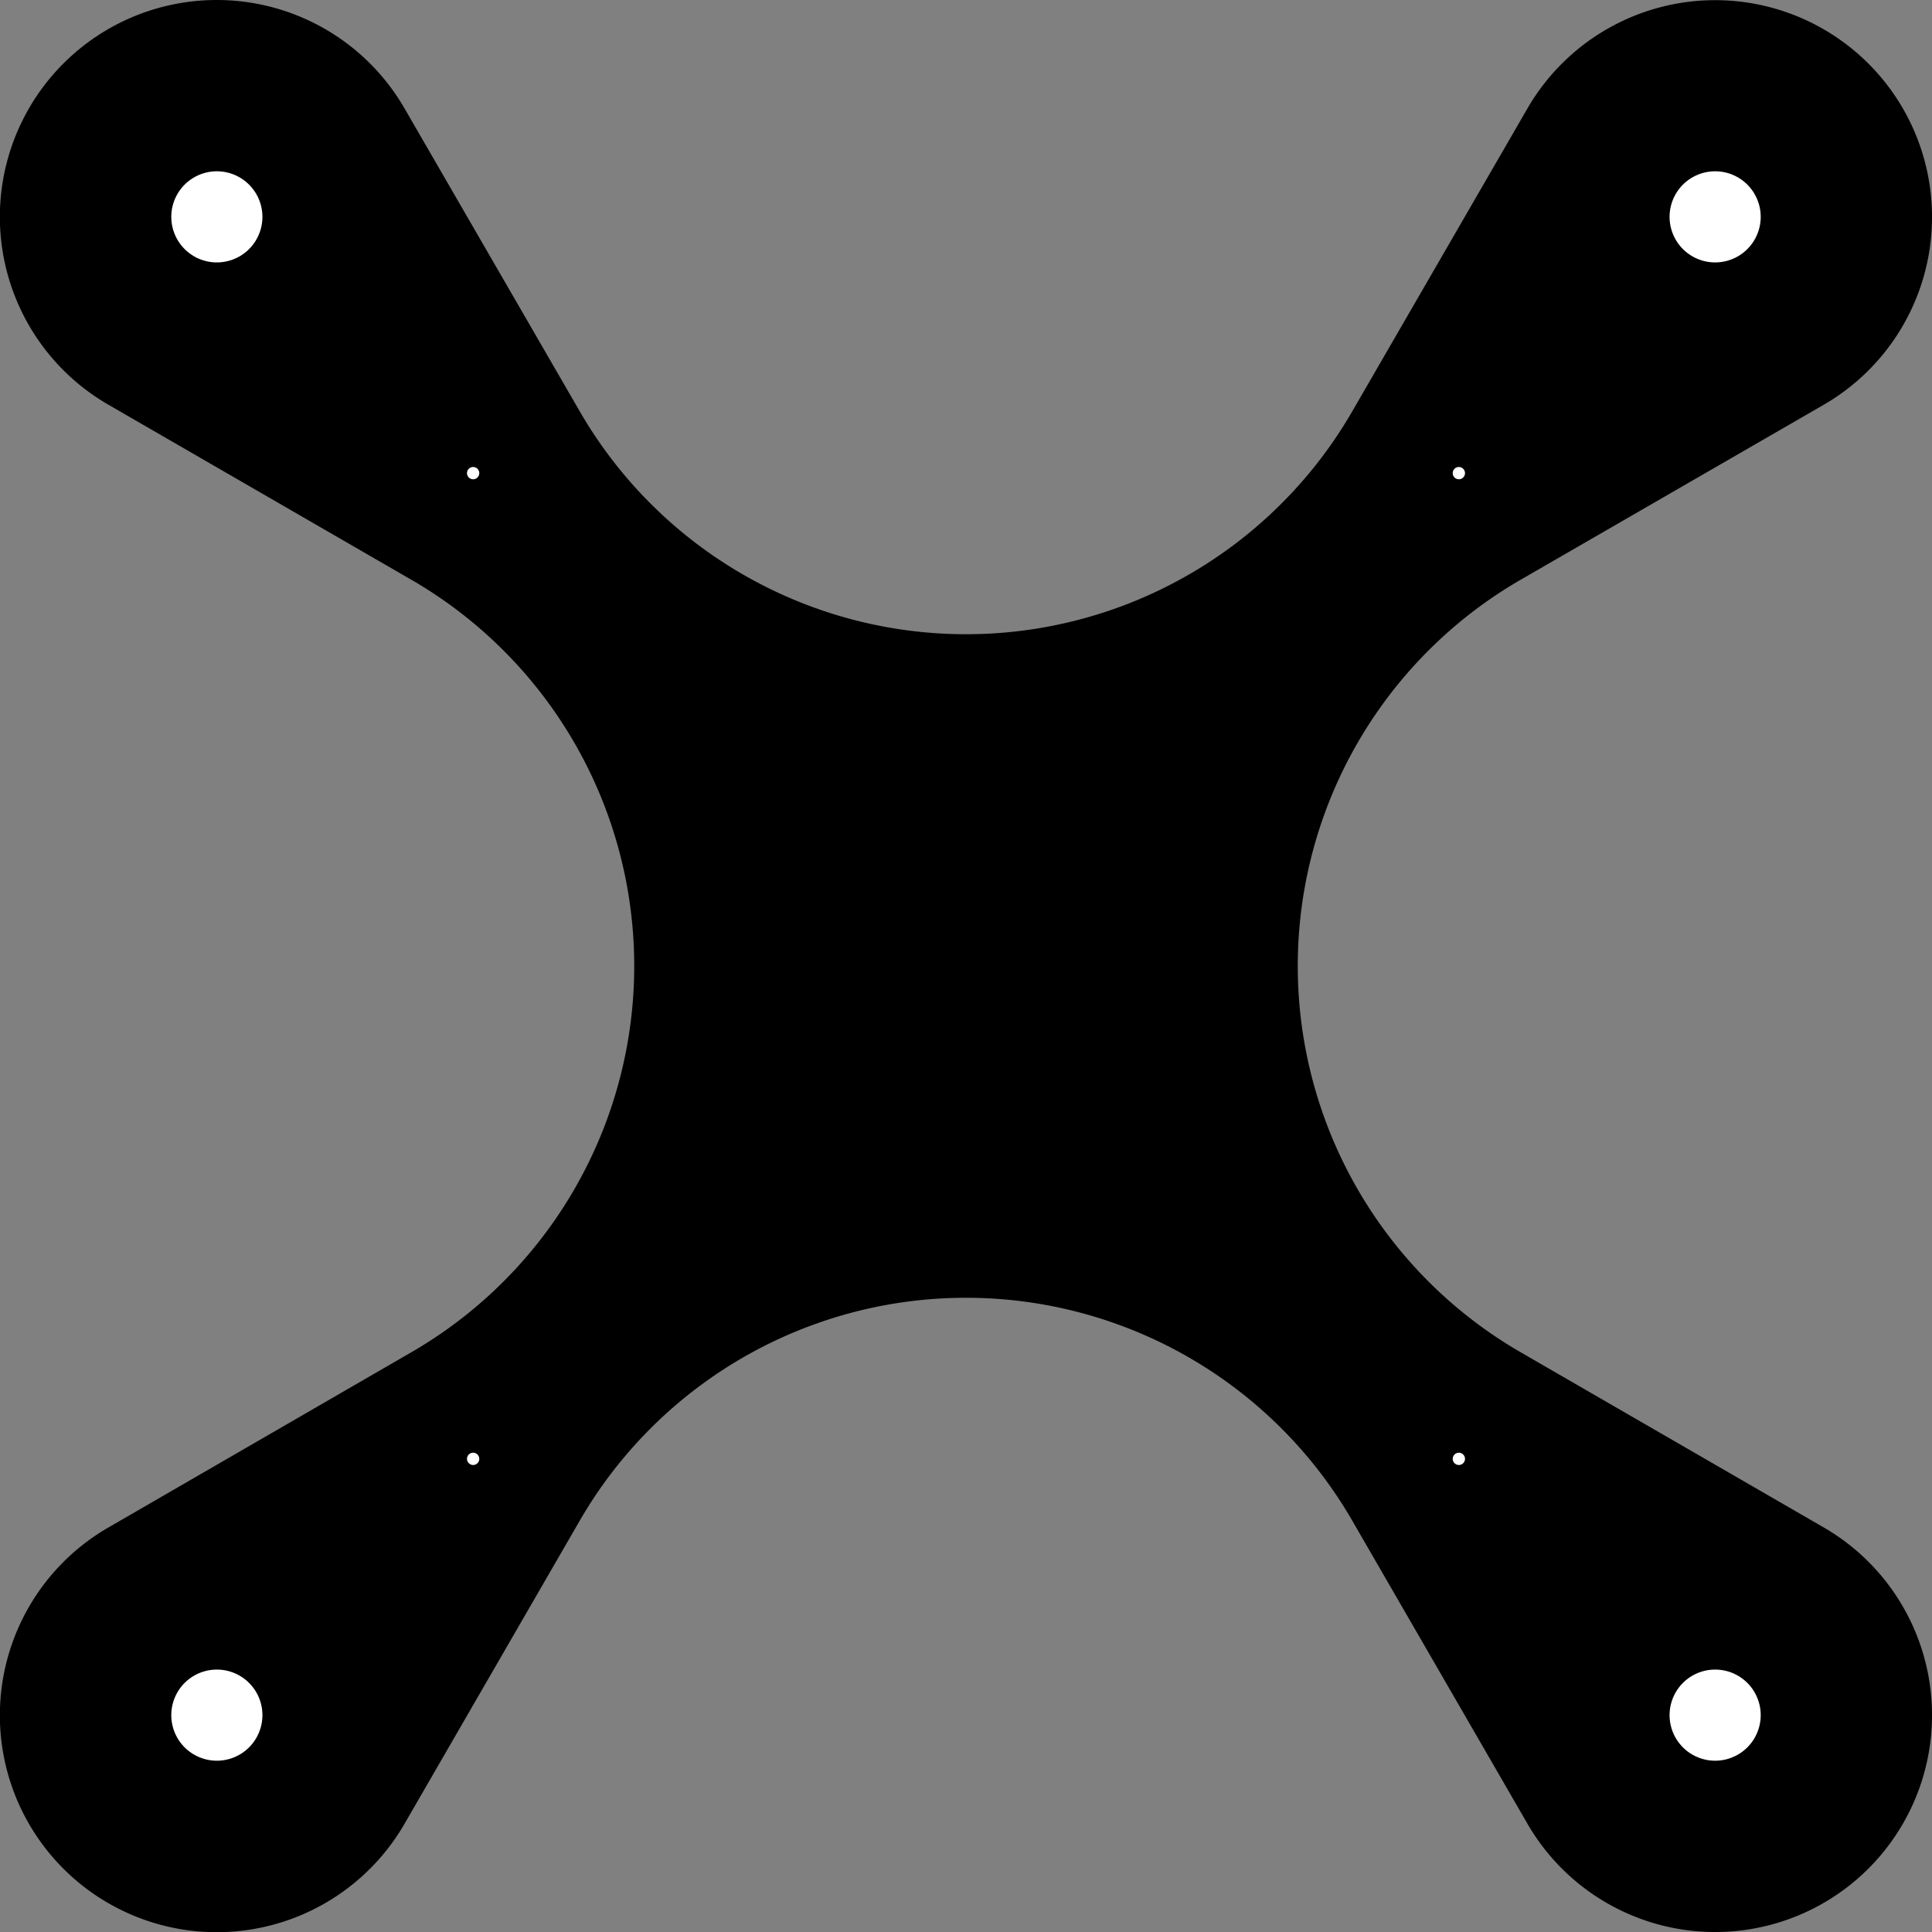 <?xml version="1.0" encoding="utf-8"?>
<!-- Generator: Fusion 360, Shaper Origin Export Add-In, Version 1.6.3  -->
<svg xmlns="http://www.w3.org/2000/svg" xmlns:xlink="http://www.w3.org/1999/xlink" xmlns:shaper="http://www.shapertools.com/namespaces/shaper" shaper:fusionaddin="version:1.6.3" width="9.8cm" height="9.8cm" version="1.1" x="0cm" y="0cm" viewBox="0 0 9.8 9.8" enable-background="new 0 0 9.8 9.8" xml:space="preserve"><rect x="0" y="0" width="9.8" height="9.8" fill="#808080" stroke="none"/><path d="M-6.309,-0.035 A1.1,1.1 120.027 1,1 -4.807,-1.538 L-3.918,0 A2.263,2.263 149.973 0,0 0,-0 L0.889,-1.538 A1.1,1.1 210.027 1,1 2.392,-0.035 L0.854,0.854 A2.263,2.263 239.973 0,0 0.854,4.772 L2.392,5.66 A1.1,1.1 300.027 1,1 0.889,7.163 L0,5.626 A2.263,2.263 329.973 0,0 -3.918,5.626 L-4.807,7.163 A1.1,1.1 30.027 1,1 -6.309,5.66 L-4.772,4.772 A2.263,2.263 59.973 0,0 -4.772,0.854 L-6.309,-0.035z" transform="matrix(1,0,0,-1,6.859,7.713)" fill="rgb(0,0,0)" shaper:cutDepth="0" stroke-linecap="round" stroke-linejoin="round" /><path d="M1.591,-0.987 a0.25,0.25 0 1,1 0.5,0 a0.25,0.25 0 1,1 -0.5,0z" transform="matrix(1,0,0,-1,6.859,7.713)" fill="rgb(255,255,255)" stroke="rgb(0,0,0)" stroke-width="0.001cm" stroke-linecap="round" stroke-linejoin="round" shaper:cutDepth="0" /><path d="M1.591,6.613 a0.25,0.25 0 1,1 0.5,0 a0.25,0.25 0 1,1 -0.5,0z" transform="matrix(1,0,0,-1,6.859,7.713)" fill="rgb(255,255,255)" stroke="rgb(0,0,0)" stroke-width="0.001cm" stroke-linecap="round" stroke-linejoin="round" shaper:cutDepth="0" /><path d="M0.491,5.313 a0.05,0.05 0 1,1 0.1,0 a0.05,0.05 0 1,1 -0.1,0z" transform="matrix(1,0,0,-1,6.859,7.713)" fill="rgb(255,255,255)" stroke="rgb(0,0,0)" stroke-width="0.001cm" stroke-linecap="round" stroke-linejoin="round" shaper:cutDepth="0" /><path d="M-6.009,-0.987 a0.25,0.25 0 1,1 0.5,0 a0.25,0.25 0 1,1 -0.5,0z" transform="matrix(1,0,0,-1,6.859,7.713)" fill="rgb(255,255,255)" stroke="rgb(0,0,0)" stroke-width="0.001cm" stroke-linecap="round" stroke-linejoin="round" shaper:cutDepth="0" /><path d="M-6.009,6.613 a0.25,0.25 0 1,1 0.5,0 a0.25,0.25 0 1,1 -0.5,0z" transform="matrix(1,0,0,-1,6.859,7.713)" fill="rgb(255,255,255)" stroke="rgb(0,0,0)" stroke-width="0.001cm" stroke-linecap="round" stroke-linejoin="round" shaper:cutDepth="0" /><path d="M0.491,0.313 a0.05,0.05 0 1,1 0.1,0 a0.05,0.05 0 1,1 -0.1,0z" transform="matrix(1,0,0,-1,6.859,7.713)" fill="rgb(255,255,255)" stroke="rgb(0,0,0)" stroke-width="0.001cm" stroke-linecap="round" stroke-linejoin="round" shaper:cutDepth="0" /><path d="M-4.509,0.313 a0.05,0.05 0 1,1 0.1,0 a0.05,0.05 0 1,1 -0.1,0z" transform="matrix(1,0,0,-1,6.859,7.713)" fill="rgb(255,255,255)" stroke="rgb(0,0,0)" stroke-width="0.001cm" stroke-linecap="round" stroke-linejoin="round" shaper:cutDepth="0" /><path d="M-4.509,5.313 a0.05,0.05 0 1,1 0.1,0 a0.05,0.05 0 1,1 -0.1,0z" transform="matrix(1,0,0,-1,6.859,7.713)" fill="rgb(255,255,255)" stroke="rgb(0,0,0)" stroke-width="0.001cm" stroke-linecap="round" stroke-linejoin="round" shaper:cutDepth="0" /></svg>